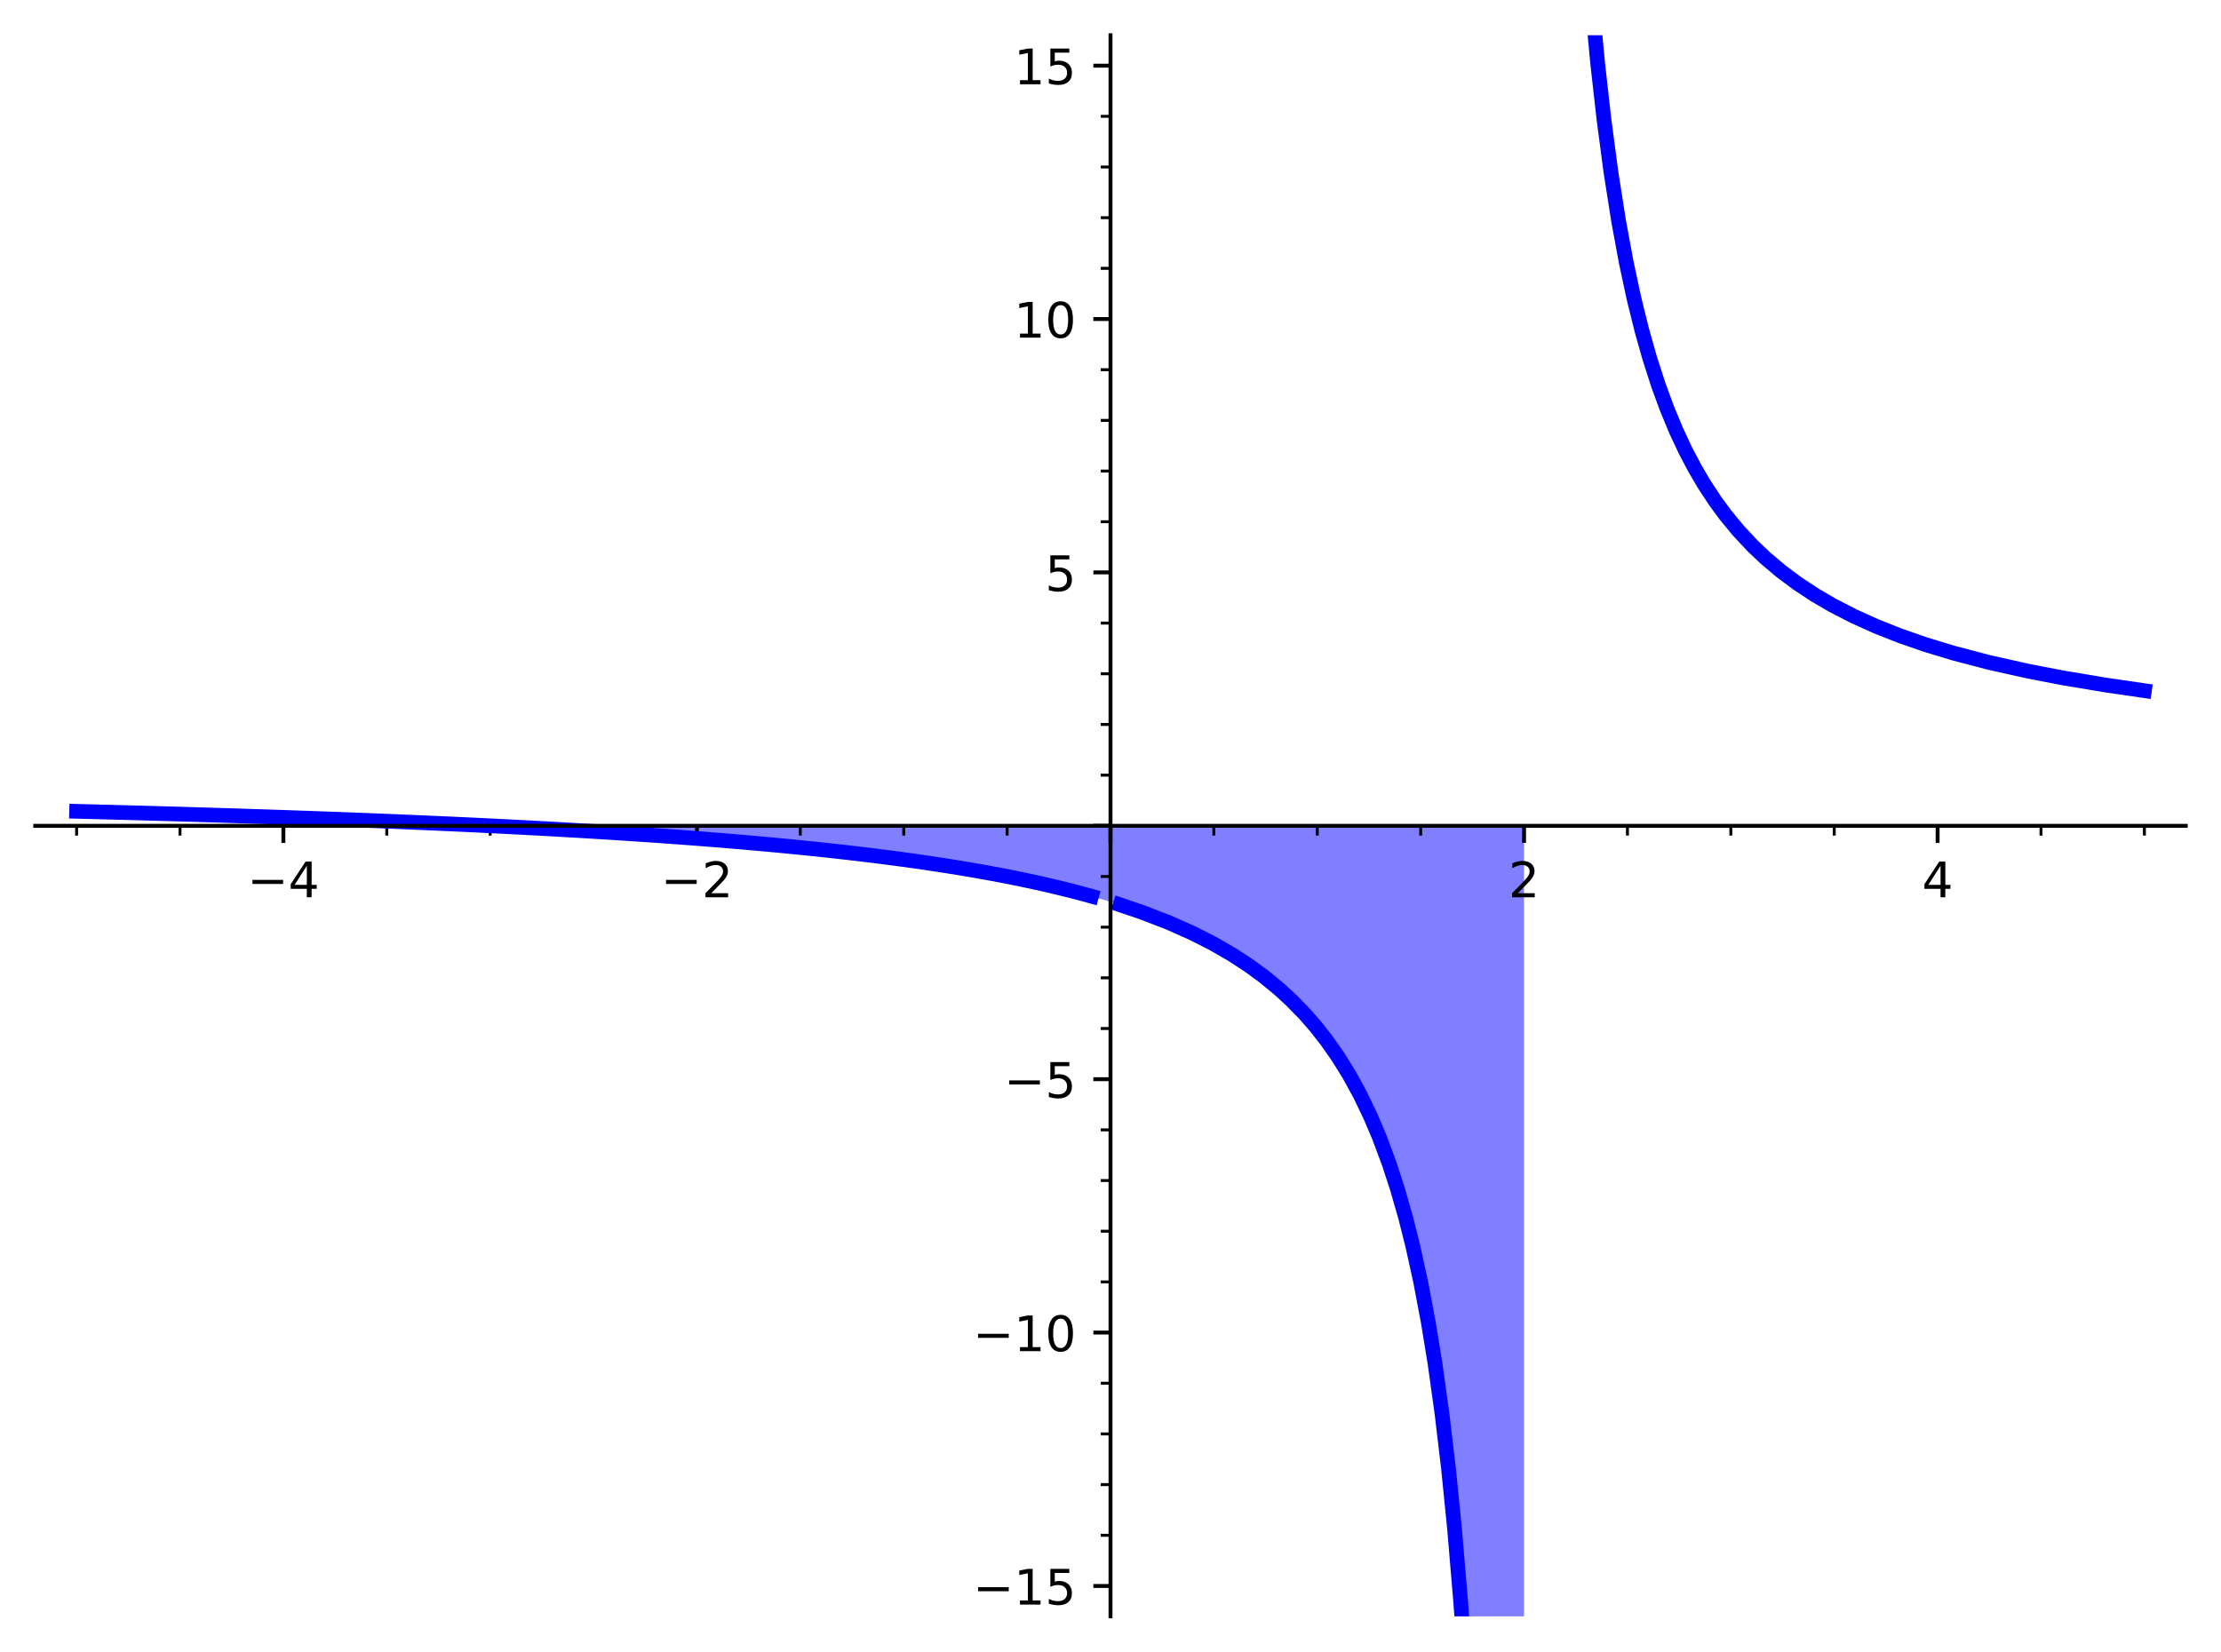 <?xml version="1.0" encoding="utf-8" standalone="no"?>
<!DOCTYPE svg PUBLIC "-//W3C//DTD SVG 1.1//EN"
  "http://www.w3.org/Graphics/SVG/1.1/DTD/svg11.dtd">
<!-- Created with matplotlib (https://matplotlib.org/) -->
<svg height="337.398pt" version="1.1" viewBox="0 0 453.6 337.398" width="453.6pt" xmlns="http://www.w3.org/2000/svg" xmlns:xlink="http://www.w3.org/1999/xlink">
 <defs>
  <style type="text/css">*{stroke-linecap:butt;stroke-linejoin:round;}</style>
 </defs>
 <g id="figure_1">
  <g id="patch_1">
   <path d="M 0 337.398 
L 453.6 337.398 
L 453.6 0 
L 0 0 
z
" style="fill:#ffffff;"/>
  </g>
  <g id="axes_1">
   <g id="patch_2">
    <path d="M 7.2 330.198 
L 446.4 330.198 
L 446.4 7.2 
L 7.2 7.2 
z
" style="fill:#ffffff;"/>
   </g>
   <g id="patch_3">
    <path clip-path="url(#pa463fbc99b)" d="M 100.108 168.699 
L 100.108 168.699 
L 101.53 168.769 
L 102.743 168.83 
L 103.051 168.845 
L 104.071 168.897 
L 105.898 168.991 
L 106.127 169.003 
L 107.988 169.1 
L 108.109 169.107 
L 109.807 169.197 
L 110.726 169.247 
L 111.832 169.307 
L 113.249 169.386 
L 113.681 169.41 
L 115.451 169.51 
L 116.552 169.573 
L 116.941 169.596 
L 118.39 169.68 
L 119.203 169.728 
L 120.712 169.818 
L 120.801 169.824 
L 122.173 169.907 
L 123.294 169.976 
L 124.461 170.048 
L 125.199 170.095 
L 126.918 170.204 
L 128.188 170.287 
L 128.6 170.314 
L 129.591 170.379 
L 130.387 170.432 
L 131.963 170.538 
L 132.956 170.606 
L 134.184 170.691 
L 135.416 170.777 
L 136.208 170.834 
L 137.366 170.917 
L 138.089 170.969 
L 139.618 171.082 
L 140.756 171.167 
L 141.795 171.245 
L 142.593 171.306 
L 143.997 171.415 
L 144.94 171.489 
L 145.669 171.547 
L 147.265 171.676 
L 147.512 171.696 
L 149.313 171.844 
L 150.345 171.931 
L 150.556 171.949 
L 152.361 172.103 
L 153.669 172.217 
L 154.243 172.268 
L 155.667 172.395 
L 156.768 172.496 
L 156.916 172.509 
L 158.179 172.626 
L 159.386 172.739 
L 160.466 172.843 
L 161.33 172.926 
L 162.228 173.014 
L 164.09 173.199 
L 165.116 173.304 
L 165.914 173.386 
L 166.72 173.47 
L 167.607 173.563 
L 169.389 173.754 
L 169.754 173.794 
L 171.378 173.973 
L 172.386 174.087 
L 173.458 174.209 
L 174.746 174.359 
L 175.266 174.42 
L 176.827 174.607 
L 177.283 174.662 
L 178.91 174.863 
L 179.81 174.976 
L 181.048 175.134 
L 182.252 175.291 
L 182.825 175.366 
L 184.266 175.559 
L 184.881 175.643 
L 186.374 175.85 
L 187.332 175.985 
L 187.849 176.059 
L 189.025 176.229 
L 190.707 176.479 
L 191.86 176.654 
L 192.511 176.754 
L 193.548 176.916 
L 194.341 177.042 
L 195.321 177.2 
L 197.046 177.485 
L 197.667 177.59 
L 198.792 177.782 
L 200.361 178.057 
L 200.515 178.085 
L 201.947 178.343 
L 203.037 178.545 
L 204.226 178.769 
L 205.661 179.047 
L 205.809 179.076 
L 207.043 179.321 
L 208.425 179.603 
L 209.587 179.846 
L 210.299 179.998 
L 211.938 180.355 
L 212.204 180.414 
L 213.482 180.702 
L 214.716 180.988 
L 216.292 181.364 
L 216.588 181.436 
L 217.764 181.726 
L 218.679 181.957 
L 219.679 182.215 
L 220.687 182.481 
L 222.094 182.862 
L 222.822 183.063 
L 224.314 183.487 
L 225.25 183.761 
L 226.123 184.022 
L 226.992 184.287 
L 227.862 184.557 
L 228.203 184.665 
L 229.103 184.953 
L 230.003 185.248 
L 230.944 185.563 
L 232.189 185.991 
L 233.022 186.286 
L 233.803 186.567 
L 235.16 187.071 
L 236 187.391 
L 237.233 187.875 
L 238.109 188.228 
L 238.596 188.429 
L 239.493 188.805 
L 240.39 189.19 
L 241.58 189.717 
L 242.706 190.232 
L 243.202 190.465 
L 243.86 190.778 
L 244.518 191.098 
L 244.982 191.327 
L 245.975 191.829 
L 246.969 192.346 
L 247.809 192.797 
L 248.727 193.302 
L 249.271 193.609 
L 249.815 193.921 
L 250.538 194.345 
L 251.262 194.779 
L 251.766 195.088 
L 252.269 195.401 
L 252.796 195.735 
L 253.323 196.076 
L 253.627 196.275 
L 254.351 196.757 
L 255.075 197.252 
L 255.615 197.63 
L 256.156 198.015 
L 256.604 198.34 
L 257.051 198.67 
L 257.546 199.041 
L 258.04 199.42 
L 258.731 199.959 
L 259.421 200.514 
L 260.037 201.02 
L 260.652 201.539 
L 261.13 201.951 
L 261.609 202.371 
L 262.083 202.796 
L 262.615 203.282 
L 263.147 203.779 
L 263.621 204.231 
L 264.095 204.692 
L 264.568 205.162 
L 265.042 205.642 
L 265.618 206.238 
L 266.153 206.806 
L 266.688 207.388 
L 267.153 207.905 
L 267.618 208.433 
L 267.981 208.853 
L 268.344 209.28 
L 268.706 209.714 
L 269.069 210.156 
L 269.468 210.651 
L 269.868 211.155 
L 270.303 211.717 
L 270.739 212.291 
L 271.204 212.916 
L 271.668 213.557 
L 272.123 214.198 
L 272.577 214.854 
L 273.032 215.526 
L 273.486 216.214 
L 273.887 216.835 
L 274.288 217.469 
L 274.733 218.189 
L 275.178 218.926 
L 275.435 219.362 
L 275.692 219.803 
L 275.95 220.251 
L 276.207 220.706 
L 276.441 221.124 
L 276.674 221.548 
L 276.908 221.977 
L 277.141 222.413 
L 277.447 222.992 
L 277.752 223.581 
L 278.058 224.181 
L 278.363 224.793 
L 278.698 225.475 
L 279.032 226.172 
L 279.288 226.713 
L 279.543 227.263 
L 279.798 227.822 
L 280.053 228.39 
L 280.414 229.21 
L 280.775 230.049 
L 281.136 230.908 
L 281.317 231.346 
L 281.497 231.789 
L 281.702 232.296 
L 281.906 232.811 
L 282.11 233.333 
L 282.315 233.863 
L 282.519 234.4 
L 282.723 234.944 
L 282.928 235.497 
L 283.132 236.057 
L 283.303 236.531 
L 283.473 237.01 
L 283.655 237.53 
L 283.838 238.057 
L 284.02 238.59 
L 284.202 239.131 
L 284.385 239.679 
L 284.567 240.235 
L 284.749 240.798 
L 284.932 241.369 
L 285.078 241.833 
L 285.224 242.302 
L 285.371 242.776 
L 285.517 243.256 
L 285.663 243.742 
L 285.81 244.233 
L 285.956 244.729 
L 286.102 245.231 
L 286.257 245.768 
L 286.411 246.311 
L 286.566 246.861 
L 286.72 247.418 
L 286.874 247.982 
L 287.029 248.554 
L 287.183 249.132 
L 287.338 249.718 
L 287.469 250.222 
L 287.663 250.977 
L 287.857 251.744 
L 288.051 252.524 
L 288.244 253.318 
L 288.438 254.125 
L 288.632 254.946 
L 288.826 255.781 
L 289.02 256.63 
L 289.207 257.461 
L 289.393 258.306 
L 289.58 259.166 
L 289.766 260.041 
L 289.953 260.931 
L 290.139 261.836 
L 290.326 262.758 
L 290.512 263.697 
L 290.69 264.607 
L 290.868 265.534 
L 291.035 266.421 
L 291.203 267.324 
L 291.37 268.242 
L 291.538 269.176 
L 291.705 270.125 
L 291.873 271.091 
L 292.041 272.074 
L 292.208 273.074 
L 292.303 273.647 
L 292.397 274.225 
L 292.492 274.809 
L 292.586 275.398 
L 292.681 275.994 
L 292.776 276.596 
L 292.87 277.204 
L 292.965 277.819 
L 293.082 278.589 
L 293.199 279.37 
L 293.317 280.161 
L 293.434 280.962 
L 293.551 281.774 
L 293.668 282.597 
L 293.786 283.431 
L 293.903 284.276 
L 294.018 285.113 
L 294.132 285.961 
L 294.247 286.821 
L 294.361 287.692 
L 294.476 288.576 
L 294.591 289.471 
L 294.705 290.379 
L 294.82 291.299 
L 294.934 292.233 
L 295.049 293.179 
L 295.164 294.139 
L 295.278 295.113 
L 295.393 296.101 
L 295.508 297.103 
L 295.622 298.12 
L 295.737 299.152 
L 295.804 299.767 
L 295.872 300.388 
L 295.939 301.014 
L 296.007 301.646 
L 296.075 302.283 
L 296.142 302.926 
L 296.21 303.575 
L 296.277 304.229 
L 296.371 305.149 
L 296.465 306.08 
L 296.559 307.023 
L 296.653 307.978 
L 296.746 308.946 
L 296.84 309.926 
L 296.934 310.919 
L 297.028 311.925 
L 297.122 312.944 
L 297.216 313.977 
L 297.31 315.024 
L 297.403 316.085 
L 297.497 317.161 
L 297.591 318.251 
L 297.685 319.357 
L 297.779 320.477 
L 297.851 321.348 
L 297.923 322.229 
L 297.995 323.119 
L 298.067 324.018 
L 298.139 324.928 
L 298.211 325.847 
L 298.283 326.777 
L 298.355 327.717 
L 298.427 328.668 
L 298.499 329.629 
L 298.571 330.602 
L 298.643 331.585 
L 298.715 332.58 
L 298.787 333.586 
L 298.859 334.604 
L 298.931 335.634 
L 299.021 336.935 
L 299.111 338.255 
L 299.158 338.954 
L 299.205 339.66 
L 299.252 340.37 
L 299.299 341.087 
L 299.346 341.809 
L 299.394 342.537 
L 299.441 343.27 
L 299.488 344.01 
L 299.535 344.755 
L 299.582 345.506 
L 299.629 346.264 
L 299.676 347.028 
L 299.723 347.797 
L 299.77 348.574 
L 299.817 349.356 
L 299.864 350.145 
L 299.911 350.941 
L 299.959 351.743 
L 300.006 352.552 
L 300.053 353.367 
L 300.1 354.19 
L 300.147 355.019 
L 300.194 355.856 
L 300.241 356.7 
L 300.288 357.551 
L 300.335 358.409 
L 300.382 359.275 
L 300.429 360.148 
L 300.476 361.029 
L 300.523 361.918 
L 300.571 362.814 
L 300.618 363.718 
L 300.665 364.633 
L 300.712 365.555 
L 300.759 366.486 
L 300.806 367.425 
L 300.853 368.373 
L 300.901 369.329 
L 300.948 370.294 
L 300.995 371.268 
L 301.042 372.251 
L 301.089 373.243 
L 301.137 374.245 
L 301.184 375.255 
L 301.231 376.276 
L 301.278 377.306 
L 301.325 378.345 
L 301.372 379.395 
L 301.42 380.454 
L 301.467 381.524 
L 301.514 382.604 
L 301.561 383.695 
L 301.608 384.796 
L 301.656 385.909 
L 301.703 387.032 
L 301.75 388.166 
L 301.797 389.312 
L 301.844 390.469 
L 301.891 391.637 
L 301.939 392.818 
L 301.986 394.01 
L 302.033 395.215 
L 302.08 396.432 
L 302.127 397.662 
L 302.173 398.869 
L 302.219 400.088 
L 302.265 401.32 
L 302.311 402.564 
L 302.368 404.133 
L 302.425 405.722 
L 302.482 407.332 
L 302.539 408.963 
L 302.596 410.616 
L 302.653 412.29 
L 302.711 413.987 
L 302.768 415.707 
L 302.825 417.45 
L 302.882 419.217 
L 302.939 421.008 
L 302.996 422.824 
L 303.053 424.665 
L 303.111 426.532 
L 303.168 428.425 
L 303.225 430.345 
L 303.282 432.293 
L 303.339 434.269 
L 303.396 436.274 
L 303.453 438.308 
L 303.511 440.371 
L 303.568 442.466 
L 303.625 444.592 
L 303.682 446.75 
L 303.739 448.94 
L 303.796 451.165 
L 303.853 453.423 
L 303.911 455.717 
L 303.968 458.046 
L 304.025 460.413 
L 304.082 462.817 
L 304.139 465.26 
L 304.177 466.897 
L 304.215 468.552 
L 304.253 470.225 
L 304.29 471.916 
L 304.328 473.626 
L 304.366 475.354 
L 304.404 477.102 
L 304.442 478.868 
L 304.479 480.655 
L 304.517 482.461 
L 304.555 484.288 
L 304.593 486.135 
L 304.631 488.004 
L 304.668 489.894 
L 304.706 491.806 
L 304.744 493.74 
L 304.782 495.696 
L 304.82 497.676 
L 304.857 499.679 
L 304.895 501.705 
L 304.933 503.756 
L 304.971 505.832 
L 305.009 507.932 
L 305.046 510.058 
L 305.084 512.211 
L 305.122 514.389 
L 305.16 516.595 
L 305.198 518.828 
L 305.235 521.089 
L 305.273 523.379 
L 305.311 525.698 
L 305.349 528.046 
L 305.37 529.363 
L 305.391 530.689 
L 305.412 532.024 
L 305.433 533.369 
L 305.454 534.724 
L 305.475 536.088 
L 305.496 537.463 
L 305.517 538.847 
L 305.538 540.242 
L 305.559 541.647 
L 305.58 543.062 
L 305.6 544.488 
L 305.621 545.925 
L 305.642 547.372 
L 305.663 548.83 
L 305.684 550.299 
L 305.705 551.779 
L 305.726 553.27 
L 305.747 554.773 
L 305.768 556.287 
L 305.789 557.813 
L 305.81 559.35 
L 305.831 560.899 
L 305.852 562.461 
L 305.873 564.034 
L 305.894 565.62 
L 305.915 567.218 
L 305.936 568.829 
L 305.957 570.453 
L 305.978 572.089 
L 305.999 573.739 
L 306.02 575.402 
L 306.057 578.337 
L 306.093 581.314 
L 306.13 584.334 
L 306.167 587.397 
L 306.203 590.504 
L 306.24 593.657 
L 306.277 596.856 
L 306.313 600.102 
L 306.35 603.397 
L 306.386 606.741 
L 306.423 610.136 
L 306.46 613.583 
L 306.496 617.083 
L 306.533 620.637 
L 306.57 624.246 
L 306.606 627.913 
L 306.643 631.637 
L 306.68 635.421 
L 306.716 639.266 
L 306.753 643.174 
L 306.789 647.145 
L 306.826 651.182 
L 306.863 655.287 
L 306.899 659.46 
L 306.936 663.704 
L 306.973 668.02 
L 307.009 672.411 
L 307.046 676.878 
L 307.082 681.424 
L 307.119 686.05 
L 307.156 690.758 
L 307.192 695.551 
L 307.223 699.652 
L 307.254 703.815 
L 307.285 708.043 
L 307.316 712.337 
L 307.347 716.699 
L 307.377 721.13 
L 307.408 725.632 
L 307.439 730.206 
L 307.47 734.855 
L 307.501 739.58 
L 307.531 744.383 
L 307.562 749.266 
L 307.593 754.232 
L 307.624 759.281 
L 307.655 764.416 
L 307.686 769.641 
L 307.716 774.956 
L 307.747 780.364 
L 307.778 785.868 
L 307.809 791.47 
L 307.84 797.173 
L 307.871 802.98 
L 307.901 808.894 
L 307.932 814.916 
L 307.963 821.052 
L 307.994 827.303 
L 308.025 833.673 
L 308.055 840.166 
L 308.086 846.785 
L 308.117 853.533 
L 308.148 860.416 
L 308.179 867.435 
L 308.218 876.486 
L 308.256 885.77 
L 308.295 895.297 
L 308.334 905.078 
L 308.373 915.121 
L 308.412 925.438 
L 308.451 936.041 
L 308.49 946.94 
L 308.528 958.15 
L 308.567 969.683 
L 308.606 981.553 
L 308.645 993.776 
L 308.684 1006.367 
L 308.723 1019.344 
L 308.762 1032.723 
L 308.8 1046.526 
L 308.839 1060.771 
L 308.878 1075.48 
L 308.917 1090.677 
L 308.956 1106.386 
L 308.995 1122.633 
L 309.033 1139.447 
L 309.072 1156.858 
L 309.111 1174.898 
L 309.15 1193.602 
L 309.189 1213.007 
L 309.228 1233.153 
L 309.267 1254.084 
L 309.305 1275.846 
L 309.344 1298.49 
L 309.383 1322.071 
L 309.422 1346.648 
L 309.45 1365.103 
L 309.478 1384.14 
L 309.506 1403.788 
L 309.534 1424.076 
L 309.563 1445.035 
L 309.591 1466.701 
L 309.619 1489.109 
L 309.647 1512.297 
L 309.675 1536.308 
L 309.703 1561.186 
L 309.731 1586.979 
L 309.76 1613.738 
L 309.788 1641.518 
L 309.816 1670.38 
L 309.844 1700.387 
L 309.872 1731.61 
L 309.9 1764.123 
L 309.928 1798.008 
L 309.956 1833.354 
L 309.985 1870.257 
L 310.013 1908.823 
L 310.041 1949.167 
L 310.069 1991.415 
L 310.097 2035.703 
L 310.125 2082.185 
L 310.153 2131.028 
L 310.182 2182.414 
L 310.21 2236.55 
L 310.238 2293.661 
L 310.266 2353.999 
L 310.294 2417.847 
L 310.322 2485.519 
L 310.351 2559.714 
L 310.38 2638.796 
L 310.409 2723.264 
L 310.438 2813.688 
L 310.467 2910.72 
L 310.496 3015.112 
L 310.525 3127.736 
L 310.554 3249.604 
L 310.583 3381.903 
L 310.612 3526.033 
L 310.641 3683.655 
L 310.67 3856.756 
L 310.7 4047.735 
L 310.729 4259.51 
L 310.758 4495.676 
L 310.787 4760.703 
L 310.816 5060.227 
L 310.845 5401.45 
L 310.874 5793.733 
L 310.903 6249.464 
L 310.932 6785.389 
L 310.961 7424.719 
L 310.99 8200.576 
L 311.019 9161.921 
L 311.048 10384.301 
L 311.077 11990.74 
L 311.106 14195.969 
L 311.135 17411.472 
L 311.164 22537.776 
L 311.193 31998.108 
L 311.222 55313.569 
L 311.251 206172.802 
L 311.251 168.699 
z
" style="fill:#0000ff;opacity:0.5;"/>
   </g>
   <g id="matplotlib.axis_1">
    <g id="xtick_1">
     <g id="line2d_1">
      <defs>
       <path d="M 0 0 
L 0 3.5 
" id="me39cdaf69a" style="stroke:#000000;stroke-width:0.8;"/>
      </defs>
      <g>
       <use style="stroke:#000000;stroke-width:0.8;" x="57.877" xlink:href="#me39cdaf69a" y="168.699"/>
      </g>
     </g>
     <g id="text_1">
      <!-- −4 -->
      <g transform="translate(50.506 183.297)scale(0.1 -0.1)">
       <defs>
        <path d="M 10.594 35.5 
L 73.188 35.5 
L 73.188 27.203 
L 10.594 27.203 
z
" id="DejaVuSans-8722"/>
        <path d="M 37.797 64.312 
L 12.891 25.391 
L 37.797 25.391 
z
M 35.203 72.906 
L 47.609 72.906 
L 47.609 25.391 
L 58.016 25.391 
L 58.016 17.188 
L 47.609 17.188 
L 47.609 0 
L 37.797 0 
L 37.797 17.188 
L 4.891 17.188 
L 4.891 26.703 
z
" id="DejaVuSans-52"/>
       </defs>
       <use xlink:href="#DejaVuSans-8722"/>
       <use x="83.789" xlink:href="#DejaVuSans-52"/>
      </g>
     </g>
    </g>
    <g id="xtick_2">
     <g id="line2d_2">
      <g>
       <use style="stroke:#000000;stroke-width:0.8;" x="142.338" xlink:href="#me39cdaf69a" y="168.699"/>
      </g>
     </g>
     <g id="text_2">
      <!-- −2 -->
      <g transform="translate(134.967 183.297)scale(0.1 -0.1)">
       <defs>
        <path d="M 19.188 8.297 
L 53.609 8.297 
L 53.609 0 
L 7.328 0 
L 7.328 8.297 
Q 12.938 14.109 22.625 23.891 
Q 32.328 33.688 34.812 36.531 
Q 39.547 41.844 41.422 45.531 
Q 43.312 49.219 43.312 52.781 
Q 43.312 58.594 39.234 62.25 
Q 35.156 65.922 28.609 65.922 
Q 23.969 65.922 18.812 64.312 
Q 13.672 62.703 7.812 59.422 
L 7.812 69.391 
Q 13.766 71.781 18.938 73 
Q 24.125 74.219 28.422 74.219 
Q 39.75 74.219 46.484 68.547 
Q 53.219 62.891 53.219 53.422 
Q 53.219 48.922 51.531 44.891 
Q 49.859 40.875 45.406 35.406 
Q 44.188 33.984 37.641 27.219 
Q 31.109 20.453 19.188 8.297 
z
" id="DejaVuSans-50"/>
       </defs>
       <use xlink:href="#DejaVuSans-8722"/>
       <use x="83.789" xlink:href="#DejaVuSans-50"/>
      </g>
     </g>
    </g>
    <g id="xtick_3">
     <g id="line2d_3">
      <g>
       <use style="stroke:#000000;stroke-width:0.8;" x="226.8" xlink:href="#me39cdaf69a" y="168.699"/>
      </g>
     </g>
    </g>
    <g id="xtick_4">
     <g id="line2d_4">
      <g>
       <use style="stroke:#000000;stroke-width:0.8;" x="311.262" xlink:href="#me39cdaf69a" y="168.699"/>
      </g>
     </g>
     <g id="text_3">
      <!-- 2 -->
      <g transform="translate(308.08 183.297)scale(0.1 -0.1)">
       <use xlink:href="#DejaVuSans-50"/>
      </g>
     </g>
    </g>
    <g id="xtick_5">
     <g id="line2d_5">
      <g>
       <use style="stroke:#000000;stroke-width:0.8;" x="395.723" xlink:href="#me39cdaf69a" y="168.699"/>
      </g>
     </g>
     <g id="text_4">
      <!-- 4 -->
      <g transform="translate(392.542 183.297)scale(0.1 -0.1)">
       <use xlink:href="#DejaVuSans-52"/>
      </g>
     </g>
    </g>
    <g id="xtick_6">
     <g id="line2d_6">
      <defs>
       <path d="M 0 0 
L 0 2 
" id="m7538c48e5e" style="stroke:#000000;stroke-width:0.6;"/>
      </defs>
      <g>
       <use style="stroke:#000000;stroke-width:0.6;" x="15.646" xlink:href="#m7538c48e5e" y="168.699"/>
      </g>
     </g>
    </g>
    <g id="xtick_7">
     <g id="line2d_7">
      <g>
       <use style="stroke:#000000;stroke-width:0.6;" x="36.762" xlink:href="#m7538c48e5e" y="168.699"/>
      </g>
     </g>
    </g>
    <g id="xtick_8">
     <g id="line2d_8">
      <g>
       <use style="stroke:#000000;stroke-width:0.6;" x="78.992" xlink:href="#m7538c48e5e" y="168.699"/>
      </g>
     </g>
    </g>
    <g id="xtick_9">
     <g id="line2d_9">
      <g>
       <use style="stroke:#000000;stroke-width:0.6;" x="100.108" xlink:href="#m7538c48e5e" y="168.699"/>
      </g>
     </g>
    </g>
    <g id="xtick_10">
     <g id="line2d_10">
      <g>
       <use style="stroke:#000000;stroke-width:0.6;" x="121.223" xlink:href="#m7538c48e5e" y="168.699"/>
      </g>
     </g>
    </g>
    <g id="xtick_11">
     <g id="line2d_11">
      <g>
       <use style="stroke:#000000;stroke-width:0.6;" x="163.454" xlink:href="#m7538c48e5e" y="168.699"/>
      </g>
     </g>
    </g>
    <g id="xtick_12">
     <g id="line2d_12">
      <g>
       <use style="stroke:#000000;stroke-width:0.6;" x="184.569" xlink:href="#m7538c48e5e" y="168.699"/>
      </g>
     </g>
    </g>
    <g id="xtick_13">
     <g id="line2d_13">
      <g>
       <use style="stroke:#000000;stroke-width:0.6;" x="205.685" xlink:href="#m7538c48e5e" y="168.699"/>
      </g>
     </g>
    </g>
    <g id="xtick_14">
     <g id="line2d_14">
      <g>
       <use style="stroke:#000000;stroke-width:0.6;" x="247.915" xlink:href="#m7538c48e5e" y="168.699"/>
      </g>
     </g>
    </g>
    <g id="xtick_15">
     <g id="line2d_15">
      <g>
       <use style="stroke:#000000;stroke-width:0.6;" x="269.031" xlink:href="#m7538c48e5e" y="168.699"/>
      </g>
     </g>
    </g>
    <g id="xtick_16">
     <g id="line2d_16">
      <g>
       <use style="stroke:#000000;stroke-width:0.6;" x="290.146" xlink:href="#m7538c48e5e" y="168.699"/>
      </g>
     </g>
    </g>
    <g id="xtick_17">
     <g id="line2d_17">
      <g>
       <use style="stroke:#000000;stroke-width:0.6;" x="332.377" xlink:href="#m7538c48e5e" y="168.699"/>
      </g>
     </g>
    </g>
    <g id="xtick_18">
     <g id="line2d_18">
      <g>
       <use style="stroke:#000000;stroke-width:0.6;" x="353.492" xlink:href="#m7538c48e5e" y="168.699"/>
      </g>
     </g>
    </g>
    <g id="xtick_19">
     <g id="line2d_19">
      <g>
       <use style="stroke:#000000;stroke-width:0.6;" x="374.608" xlink:href="#m7538c48e5e" y="168.699"/>
      </g>
     </g>
    </g>
    <g id="xtick_20">
     <g id="line2d_20">
      <g>
       <use style="stroke:#000000;stroke-width:0.6;" x="416.838" xlink:href="#m7538c48e5e" y="168.699"/>
      </g>
     </g>
    </g>
    <g id="xtick_21">
     <g id="line2d_21">
      <g>
       <use style="stroke:#000000;stroke-width:0.6;" x="437.954" xlink:href="#m7538c48e5e" y="168.699"/>
      </g>
     </g>
    </g>
   </g>
   <g id="matplotlib.axis_2">
    <g id="ytick_1">
     <g id="line2d_22">
      <defs>
       <path d="M 0 0 
L -3.5 0 
" id="md44bb149ef" style="stroke:#000000;stroke-width:0.8;"/>
      </defs>
      <g>
       <use style="stroke:#000000;stroke-width:0.8;" x="226.8" xlink:href="#md44bb149ef" y="323.986"/>
      </g>
     </g>
     <g id="text_5">
      <!-- −15 -->
      <g transform="translate(198.695 327.785)scale(0.1 -0.1)">
       <defs>
        <path d="M 12.406 8.297 
L 28.516 8.297 
L 28.516 63.922 
L 10.984 60.406 
L 10.984 69.391 
L 28.422 72.906 
L 38.281 72.906 
L 38.281 8.297 
L 54.391 8.297 
L 54.391 0 
L 12.406 0 
z
" id="DejaVuSans-49"/>
        <path d="M 10.797 72.906 
L 49.516 72.906 
L 49.516 64.594 
L 19.828 64.594 
L 19.828 46.734 
Q 21.969 47.469 24.109 47.828 
Q 26.266 48.188 28.422 48.188 
Q 40.625 48.188 47.75 41.5 
Q 54.891 34.812 54.891 23.391 
Q 54.891 11.625 47.562 5.094 
Q 40.234 -1.422 26.906 -1.422 
Q 22.312 -1.422 17.547 -0.641 
Q 12.797 0.141 7.719 1.703 
L 7.719 11.625 
Q 12.109 9.234 16.797 8.062 
Q 21.484 6.891 26.703 6.891 
Q 35.156 6.891 40.078 11.328 
Q 45.016 15.766 45.016 23.391 
Q 45.016 31 40.078 35.438 
Q 35.156 39.891 26.703 39.891 
Q 22.75 39.891 18.812 39.016 
Q 14.891 38.141 10.797 36.281 
z
" id="DejaVuSans-53"/>
       </defs>
       <use xlink:href="#DejaVuSans-8722"/>
       <use x="83.789" xlink:href="#DejaVuSans-49"/>
       <use x="147.412" xlink:href="#DejaVuSans-53"/>
      </g>
     </g>
    </g>
    <g id="ytick_2">
     <g id="line2d_23">
      <g>
       <use style="stroke:#000000;stroke-width:0.8;" x="226.8" xlink:href="#md44bb149ef" y="272.224"/>
      </g>
     </g>
     <g id="text_6">
      <!-- −10 -->
      <g transform="translate(198.695 276.023)scale(0.1 -0.1)">
       <defs>
        <path d="M 31.781 66.406 
Q 24.172 66.406 20.328 58.906 
Q 16.5 51.422 16.5 36.375 
Q 16.5 21.391 20.328 13.891 
Q 24.172 6.391 31.781 6.391 
Q 39.453 6.391 43.281 13.891 
Q 47.125 21.391 47.125 36.375 
Q 47.125 51.422 43.281 58.906 
Q 39.453 66.406 31.781 66.406 
z
M 31.781 74.219 
Q 44.047 74.219 50.516 64.516 
Q 56.984 54.828 56.984 36.375 
Q 56.984 17.969 50.516 8.266 
Q 44.047 -1.422 31.781 -1.422 
Q 19.531 -1.422 13.062 8.266 
Q 6.594 17.969 6.594 36.375 
Q 6.594 54.828 13.062 64.516 
Q 19.531 74.219 31.781 74.219 
z
" id="DejaVuSans-48"/>
       </defs>
       <use xlink:href="#DejaVuSans-8722"/>
       <use x="83.789" xlink:href="#DejaVuSans-49"/>
       <use x="147.412" xlink:href="#DejaVuSans-48"/>
      </g>
     </g>
    </g>
    <g id="ytick_3">
     <g id="line2d_24">
      <g>
       <use style="stroke:#000000;stroke-width:0.8;" x="226.8" xlink:href="#md44bb149ef" y="220.461"/>
      </g>
     </g>
     <g id="text_7">
      <!-- −5 -->
      <g transform="translate(205.058 224.26)scale(0.1 -0.1)">
       <use xlink:href="#DejaVuSans-8722"/>
       <use x="83.789" xlink:href="#DejaVuSans-53"/>
      </g>
     </g>
    </g>
    <g id="ytick_4">
     <g id="line2d_25">
      <g>
       <use style="stroke:#000000;stroke-width:0.8;" x="226.8" xlink:href="#md44bb149ef" y="168.699"/>
      </g>
     </g>
    </g>
    <g id="ytick_5">
     <g id="line2d_26">
      <g>
       <use style="stroke:#000000;stroke-width:0.8;" x="226.8" xlink:href="#md44bb149ef" y="116.936"/>
      </g>
     </g>
     <g id="text_8">
      <!-- 5 -->
      <g transform="translate(213.438 120.736)scale(0.1 -0.1)">
       <use xlink:href="#DejaVuSans-53"/>
      </g>
     </g>
    </g>
    <g id="ytick_6">
     <g id="line2d_27">
      <g>
       <use style="stroke:#000000;stroke-width:0.8;" x="226.8" xlink:href="#md44bb149ef" y="65.174"/>
      </g>
     </g>
     <g id="text_9">
      <!-- 10 -->
      <g transform="translate(207.075 68.973)scale(0.1 -0.1)">
       <use xlink:href="#DejaVuSans-49"/>
       <use x="63.623" xlink:href="#DejaVuSans-48"/>
      </g>
     </g>
    </g>
    <g id="ytick_7">
     <g id="line2d_28">
      <g>
       <use style="stroke:#000000;stroke-width:0.8;" x="226.8" xlink:href="#md44bb149ef" y="13.411"/>
      </g>
     </g>
     <g id="text_10">
      <!-- 15 -->
      <g transform="translate(207.075 17.211)scale(0.1 -0.1)">
       <use xlink:href="#DejaVuSans-49"/>
       <use x="63.623" xlink:href="#DejaVuSans-53"/>
      </g>
     </g>
    </g>
    <g id="ytick_8">
     <g id="line2d_29">
      <defs>
       <path d="M 0 0 
L -2 0 
" id="m6b614fbf5b" style="stroke:#000000;stroke-width:0.6;"/>
      </defs>
      <g>
       <use style="stroke:#000000;stroke-width:0.6;" x="226.8" xlink:href="#m6b614fbf5b" y="313.634"/>
      </g>
     </g>
    </g>
    <g id="ytick_9">
     <g id="line2d_30">
      <g>
       <use style="stroke:#000000;stroke-width:0.6;" x="226.8" xlink:href="#m6b614fbf5b" y="303.281"/>
      </g>
     </g>
    </g>
    <g id="ytick_10">
     <g id="line2d_31">
      <g>
       <use style="stroke:#000000;stroke-width:0.6;" x="226.8" xlink:href="#m6b614fbf5b" y="292.929"/>
      </g>
     </g>
    </g>
    <g id="ytick_11">
     <g id="line2d_32">
      <g>
       <use style="stroke:#000000;stroke-width:0.6;" x="226.8" xlink:href="#m6b614fbf5b" y="282.576"/>
      </g>
     </g>
    </g>
    <g id="ytick_12">
     <g id="line2d_33">
      <g>
       <use style="stroke:#000000;stroke-width:0.6;" x="226.8" xlink:href="#m6b614fbf5b" y="261.871"/>
      </g>
     </g>
    </g>
    <g id="ytick_13">
     <g id="line2d_34">
      <g>
       <use style="stroke:#000000;stroke-width:0.6;" x="226.8" xlink:href="#m6b614fbf5b" y="251.519"/>
      </g>
     </g>
    </g>
    <g id="ytick_14">
     <g id="line2d_35">
      <g>
       <use style="stroke:#000000;stroke-width:0.6;" x="226.8" xlink:href="#m6b614fbf5b" y="241.166"/>
      </g>
     </g>
    </g>
    <g id="ytick_15">
     <g id="line2d_36">
      <g>
       <use style="stroke:#000000;stroke-width:0.6;" x="226.8" xlink:href="#m6b614fbf5b" y="230.814"/>
      </g>
     </g>
    </g>
    <g id="ytick_16">
     <g id="line2d_37">
      <g>
       <use style="stroke:#000000;stroke-width:0.6;" x="226.8" xlink:href="#m6b614fbf5b" y="210.109"/>
      </g>
     </g>
    </g>
    <g id="ytick_17">
     <g id="line2d_38">
      <g>
       <use style="stroke:#000000;stroke-width:0.6;" x="226.8" xlink:href="#m6b614fbf5b" y="199.756"/>
      </g>
     </g>
    </g>
    <g id="ytick_18">
     <g id="line2d_39">
      <g>
       <use style="stroke:#000000;stroke-width:0.6;" x="226.8" xlink:href="#m6b614fbf5b" y="189.404"/>
      </g>
     </g>
    </g>
    <g id="ytick_19">
     <g id="line2d_40">
      <g>
       <use style="stroke:#000000;stroke-width:0.6;" x="226.8" xlink:href="#m6b614fbf5b" y="179.051"/>
      </g>
     </g>
    </g>
    <g id="ytick_20">
     <g id="line2d_41">
      <g>
       <use style="stroke:#000000;stroke-width:0.6;" x="226.8" xlink:href="#m6b614fbf5b" y="158.346"/>
      </g>
     </g>
    </g>
    <g id="ytick_21">
     <g id="line2d_42">
      <g>
       <use style="stroke:#000000;stroke-width:0.6;" x="226.8" xlink:href="#m6b614fbf5b" y="147.994"/>
      </g>
     </g>
    </g>
    <g id="ytick_22">
     <g id="line2d_43">
      <g>
       <use style="stroke:#000000;stroke-width:0.6;" x="226.8" xlink:href="#m6b614fbf5b" y="137.641"/>
      </g>
     </g>
    </g>
    <g id="ytick_23">
     <g id="line2d_44">
      <g>
       <use style="stroke:#000000;stroke-width:0.6;" x="226.8" xlink:href="#m6b614fbf5b" y="127.289"/>
      </g>
     </g>
    </g>
    <g id="ytick_24">
     <g id="line2d_45">
      <g>
       <use style="stroke:#000000;stroke-width:0.6;" x="226.8" xlink:href="#m6b614fbf5b" y="106.584"/>
      </g>
     </g>
    </g>
    <g id="ytick_25">
     <g id="line2d_46">
      <g>
       <use style="stroke:#000000;stroke-width:0.6;" x="226.8" xlink:href="#m6b614fbf5b" y="96.231"/>
      </g>
     </g>
    </g>
    <g id="ytick_26">
     <g id="line2d_47">
      <g>
       <use style="stroke:#000000;stroke-width:0.6;" x="226.8" xlink:href="#m6b614fbf5b" y="85.879"/>
      </g>
     </g>
    </g>
    <g id="ytick_27">
     <g id="line2d_48">
      <g>
       <use style="stroke:#000000;stroke-width:0.6;" x="226.8" xlink:href="#m6b614fbf5b" y="75.526"/>
      </g>
     </g>
    </g>
    <g id="ytick_28">
     <g id="line2d_49">
      <g>
       <use style="stroke:#000000;stroke-width:0.6;" x="226.8" xlink:href="#m6b614fbf5b" y="54.821"/>
      </g>
     </g>
    </g>
    <g id="ytick_29">
     <g id="line2d_50">
      <g>
       <use style="stroke:#000000;stroke-width:0.6;" x="226.8" xlink:href="#m6b614fbf5b" y="44.469"/>
      </g>
     </g>
    </g>
    <g id="ytick_30">
     <g id="line2d_51">
      <g>
       <use style="stroke:#000000;stroke-width:0.6;" x="226.8" xlink:href="#m6b614fbf5b" y="34.116"/>
      </g>
     </g>
    </g>
    <g id="ytick_31">
     <g id="line2d_52">
      <g>
       <use style="stroke:#000000;stroke-width:0.6;" x="226.8" xlink:href="#m6b614fbf5b" y="23.764"/>
      </g>
     </g>
    </g>
   </g>
   <g id="line2d_53">
    <path clip-path="url(#pa463fbc99b)" d="M 100.108 168.699 
L 120.801 169.824 
L 138.089 170.969 
L 154.243 172.268 
L 167.607 173.563 
L 179.81 174.976 
L 190.707 176.479 
L 200.361 178.057 
L 208.425 179.603 
L 214.716 180.988 
L 220.687 182.481 
L 226.992 184.287 
L 232.189 185.991 
L 237.233 187.875 
L 241.58 189.717 
L 245.975 191.829 
L 249.815 193.921 
L 253.627 196.275 
L 257.051 198.67 
L 260.037 201.02 
L 263.147 203.779 
L 265.618 206.238 
L 268.344 209.28 
L 270.739 212.291 
L 273.032 215.526 
L 275.435 219.362 
L 277.447 222.992 
L 279.543 227.263 
L 281.497 231.789 
L 283.303 236.531 
L 285.078 241.833 
L 286.72 247.418 
L 288.244 253.318 
L 289.766 260.041 
L 291.203 267.324 
L 292.681 275.994 
L 294.018 285.113 
L 295.393 296.101 
L 296.653 307.978 
L 297.851 321.348 
L 299.021 336.935 
L 299.121 338.398 
L 299.121 338.398 
" style="fill:none;"/>
   </g>
   <g id="line2d_54">
    <path clip-path="url(#pa463fbc99b)" d="M 15.646 165.741 
L 17.254 165.781 
L 18.844 165.822 
L 21.95 165.902 
L 24.456 165.968 
L 25.547 165.997 
L 29.18 166.096 
L 31.433 166.158 
L 31.631 166.164 
L 34.972 166.258 
L 35.935 166.286 
L 38.62 166.364 
L 41.59 166.452 
L 43.143 166.499 
L 45.15 166.561 
L 47.198 166.624 
L 49.313 166.691 
L 50.88 166.742 
L 53.343 166.822 
L 55.449 166.891 
L 57.727 166.968 
L 59.286 167.022 
L 62.201 167.123 
L 65.417 167.238 
L 66.528 167.278 
L 69.267 167.379 
L 69.989 167.406 
L 73.135 167.526 
L 75.974 167.637 
L 76.202 167.646 
L 80.28 167.81 
L 81.002 167.84 
L 84.138 167.971 
L 86.566 168.075 
L 87.182 168.102 
L 90.729 168.258 
L 92.744 168.35 
L 94.283 168.421 
L 96.528 168.526 
L 99.14 168.652 
L 99.654 168.677 
L 101.727 168.779 
L 104.9 168.939 
L 105.842 168.988 
L 109.518 169.182 
L 110.247 169.221 
L 113.237 169.385 
L 114.943 169.481 
L 116.599 169.576 
L 120.482 169.804 
L 122.587 169.932 
L 123.676 169.999 
L 125.975 170.144 
L 128.842 170.329 
L 130.518 170.441 
L 132.331 170.563 
L 134.725 170.729 
L 136.854 170.88 
L 138.077 170.968 
L 140.216 171.126 
L 142.862 171.327 
L 145.445 171.529 
L 147.763 171.716 
L 149.189 171.834 
L 150.782 171.968 
L 153.721 172.222 
L 156.234 172.447 
L 158.284 172.636 
L 159.075 172.71 
L 161.056 172.899 
L 165.051 173.297 
L 167.331 173.534 
L 167.484 173.55 
L 170.853 173.915 
L 173.043 174.162 
L 175.599 174.46 
L 176.592 174.578 
L 178.19 174.773 
L 181.228 175.157 
L 182.382 175.308 
L 184.567 175.6 
L 187.115 175.954 
L 189.81 176.345 
L 192.437 176.743 
L 193.28 176.874 
L 195.94 177.302 
L 199.144 177.843 
L 201.331 178.231 
L 202.702 178.482 
L 204.611 178.843 
L 206.474 179.207 
L 208.284 179.574 
L 209.935 179.92 
L 211.585 180.277 
L 213.717 180.756 
L 215.651 181.209 
L 216.23 181.349 
L 218.919 182.019 
L 220.444 182.416 
L 222.919 183.091 
" style="fill:none;stroke:#0000ff;stroke-linecap:square;stroke-width:3;"/>
   </g>
   <g id="line2d_55">
    <path clip-path="url(#pa463fbc99b)" d="M 228.761 184.843 
L 233.294 186.383 
L 238.622 188.44 
L 243.495 190.603 
L 247.671 192.722 
L 251.684 195.037 
L 255.122 197.285 
L 258.163 199.515 
L 261.221 202.031 
L 263.747 204.353 
L 266.436 207.112 
L 268.685 209.688 
L 270.942 212.563 
L 273.291 215.917 
L 275.528 219.521 
L 277.808 223.689 
L 279.934 228.125 
L 281.7 232.292 
L 283.713 237.696 
L 285.447 243.025 
L 287.074 248.724 
L 288.548 254.585 
L 290.147 261.873 
L 291.706 270.131 
L 293.065 278.479 
L 294.501 288.771 
L 295.827 299.97 
L 297.072 312.404 
L 298.298 326.97 
L 299.121 338.398 
L 299.121 338.398 
" style="fill:none;stroke:#0000ff;stroke-linecap:square;stroke-width:3;"/>
   </g>
   <g id="line2d_56">
    <path clip-path="url(#pa463fbc99b)" d="M 324.98 -1 
L 326.302 13.005 
L 327.584 24.424 
L 329.039 35.384 
L 330.585 45.224 
L 332.154 53.715 
L 333.705 60.949 
L 335.291 67.375 
L 336.876 73.007 
L 338.682 78.627 
L 340.406 83.341 
L 342.316 87.955 
L 344.223 92.028 
L 346.17 95.726 
L 348.044 98.917 
L 350.334 102.4 
L 352.442 105.264 
L 355.038 108.411 
L 357.946 111.522 
L 360.543 113.989 
L 363.746 116.696 
L 367.11 119.205 
L 370.713 121.577 
L 374.298 123.669 
L 378.625 125.896 
L 383.188 127.955 
L 387.987 129.856 
L 393.158 131.654 
L 398.968 133.422 
L 406.288 135.342 
L 414.257 137.122 
L 421.283 138.478 
L 429.974 139.932 
L 437.954 141.092 
L 437.954 141.092 
" style="fill:none;stroke:#0000ff;stroke-linecap:square;stroke-width:3;"/>
   </g>
   <g id="patch_4">
    <path d="M 226.8 330.198 
L 226.8 7.2 
" style="fill:none;stroke:#000000;stroke-linecap:square;stroke-linejoin:miter;stroke-width:0.8;"/>
   </g>
   <g id="patch_5">
    <path d="M 7.2 168.699 
L 446.4 168.699 
" style="fill:none;stroke:#000000;stroke-linecap:square;stroke-linejoin:miter;stroke-width:0.8;"/>
   </g>
  </g>
 </g>
 <defs>
  <clipPath id="pa463fbc99b">
   <rect height="322.998" width="439.2" x="7.2" y="7.2"/>
  </clipPath>
 </defs>
</svg>
